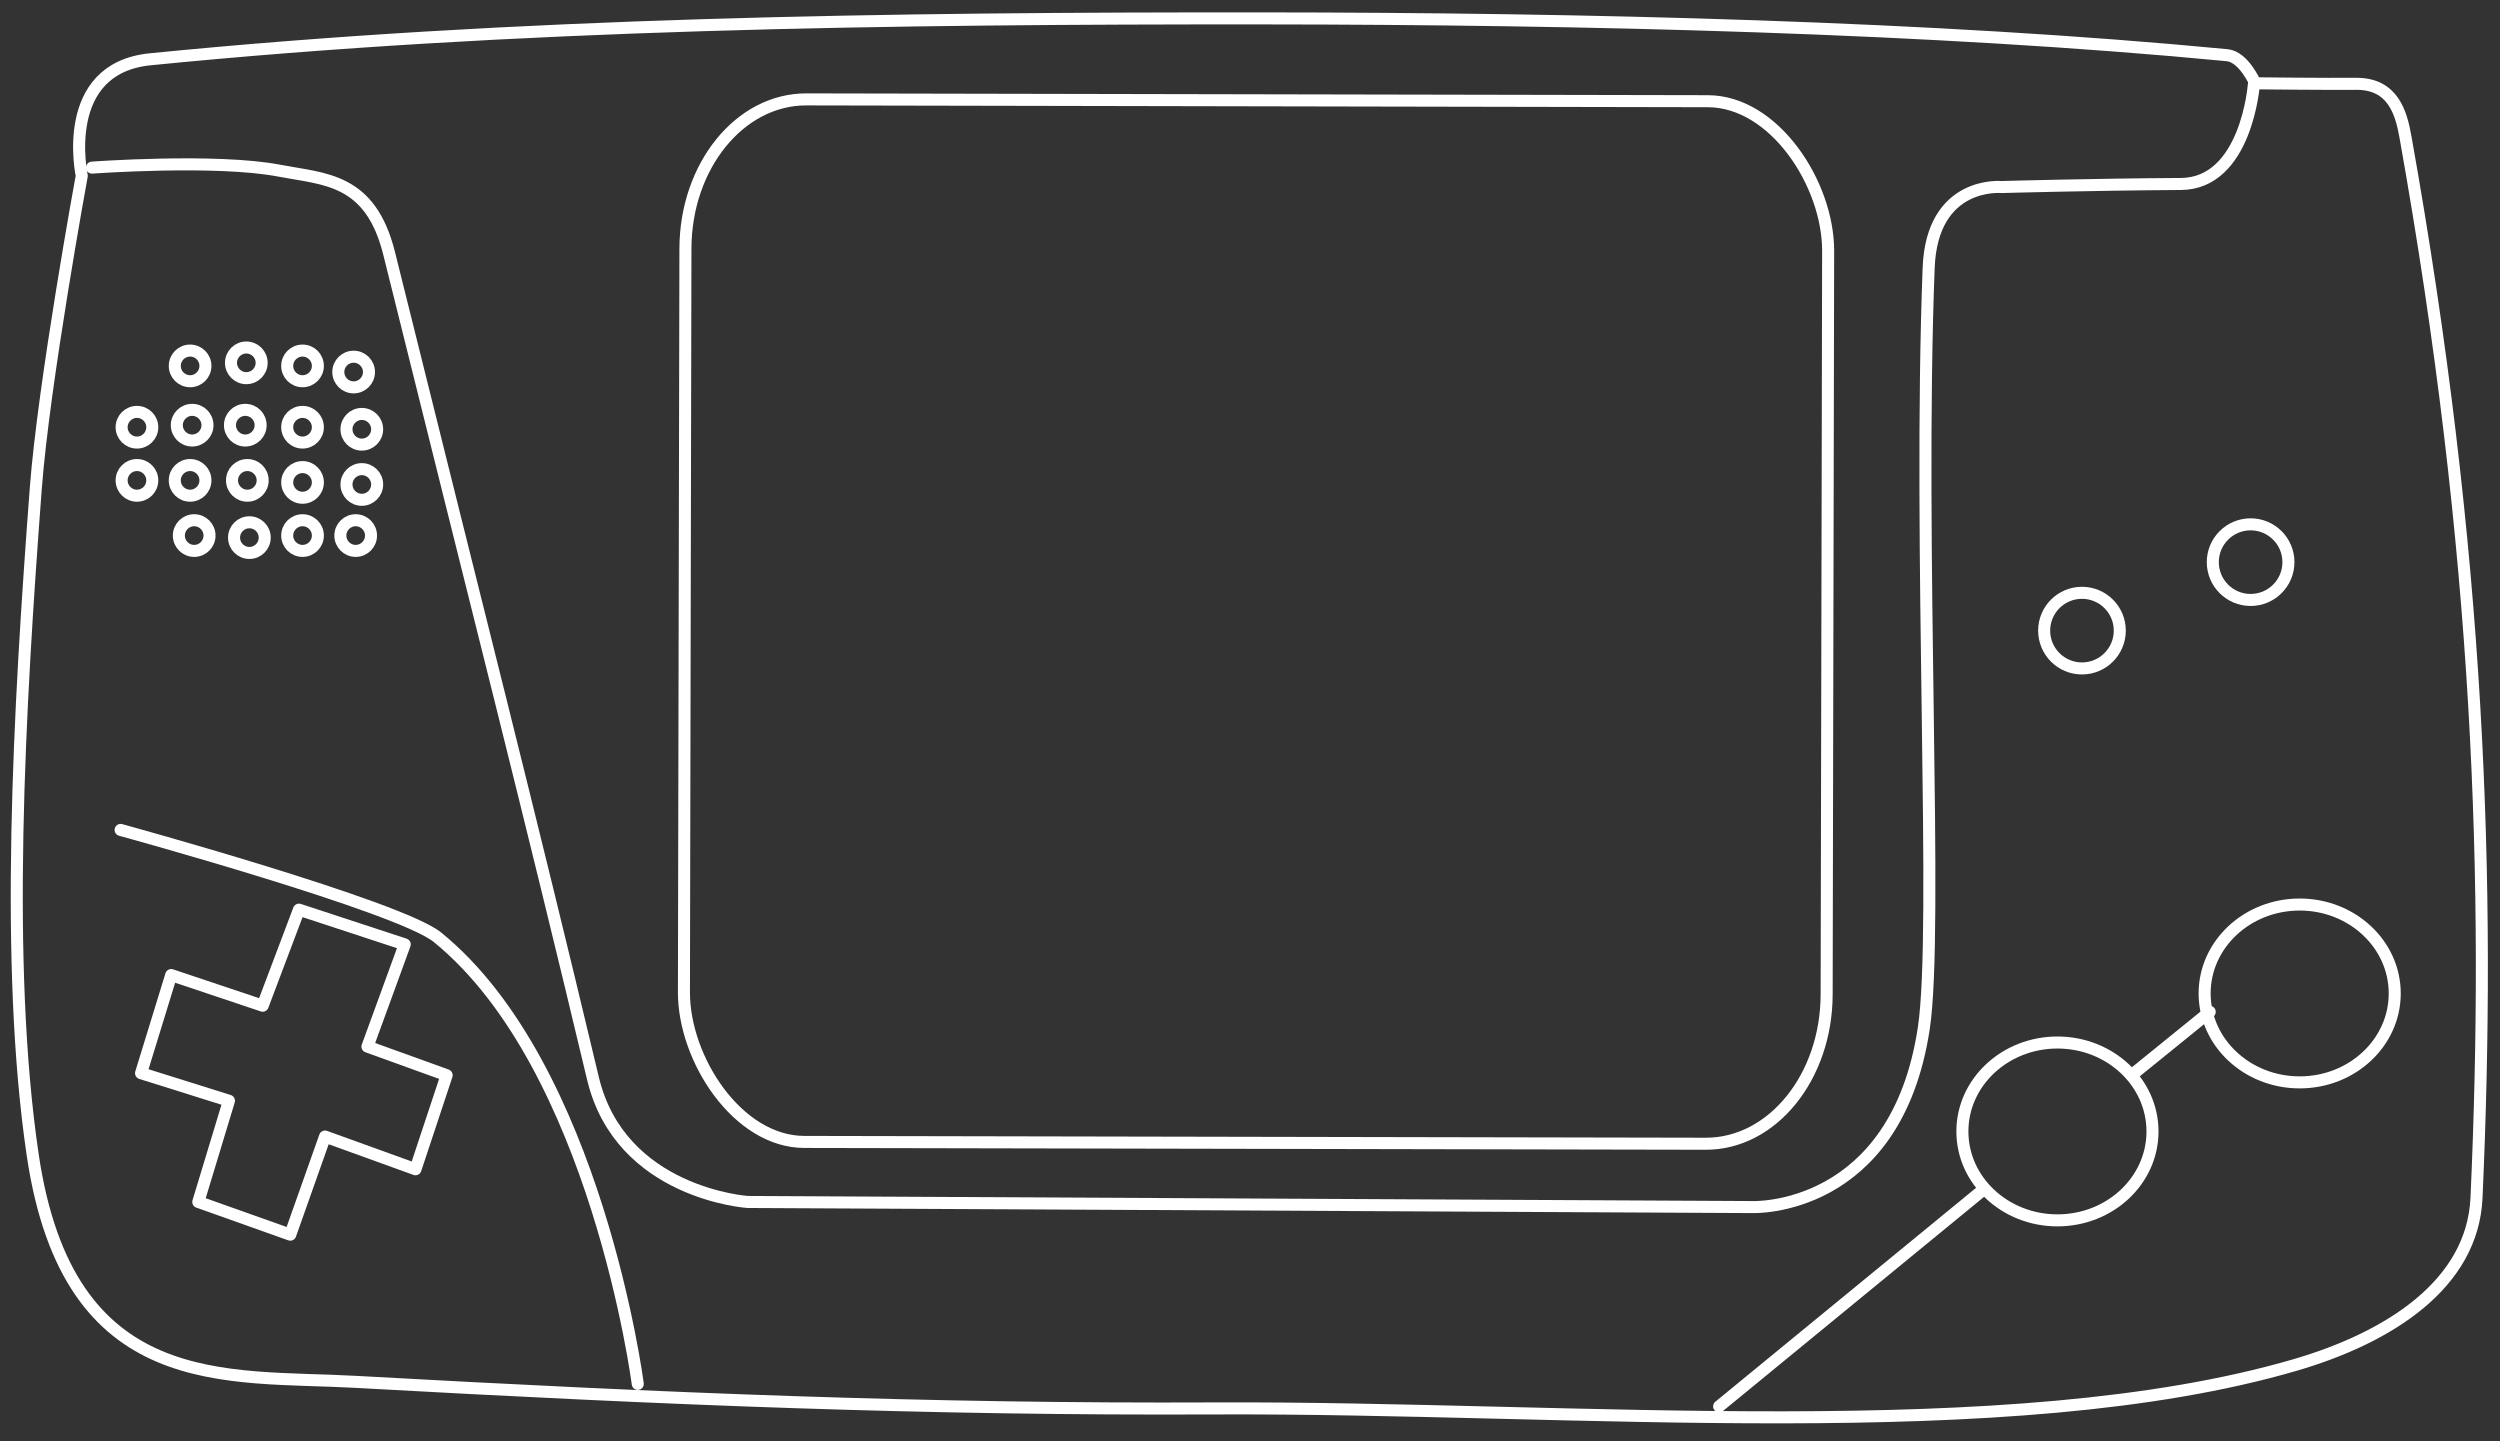 <?xml version="1.0" encoding="UTF-8" standalone="no"?>
<!-- Created with Inkscape (http://www.inkscape.org/) -->

<svg
   version="1.1"
   id="svg2"
   width="1454.667"
   height="838.667"
   viewBox="0 0 1454.667 838.667"
   sodipodi:docname="gmaster.svg"
   inkscape:version="1.2.2 (732a01da63, 2022-12-09)"
   xmlns:inkscape="http://www.inkscape.org/namespaces/inkscape"
   xmlns:sodipodi="http://sodipodi.sourceforge.net/DTD/sodipodi-0.dtd"
   xmlns="http://www.w3.org/2000/svg"
   xmlns:svg="http://www.w3.org/2000/svg">
  <rect x="0" y="0" width="1454.667" height="838.667" fill="#333333" stroke="none"/>
  <defs
     id="defs6">
    <inkscape:path-effect
       effect="bspline"
       id="path-effect1949"
       is_visible="true"
       lpeversion="1"
       weight="33.333"
       steps="2"
       helper_size="0"
       apply_no_weight="true"
       apply_with_weight="true"
       only_selected="false" />
    <inkscape:path-effect
       effect="bspline"
       id="path-effect1945"
       is_visible="true"
       lpeversion="1"
       weight="33.333"
       steps="2"
       helper_size="0"
       apply_no_weight="true"
       apply_with_weight="true"
       only_selected="false" />
    <inkscape:path-effect
       effect="bspline"
       id="path-effect1941"
       is_visible="true"
       lpeversion="1"
       weight="33.333"
       steps="2"
       helper_size="0"
       apply_no_weight="true"
       apply_with_weight="true"
       only_selected="false" />
    <inkscape:path-effect
       effect="bspline"
       id="path-effect1052"
       is_visible="true"
       lpeversion="1"
       weight="33.333"
       steps="2"
       helper_size="0"
       apply_no_weight="true"
       apply_with_weight="true"
       only_selected="false" />
  </defs>
  <sodipodi:namedview
     id="namedview4"
     pagecolor="#ffffff"
     bordercolor="#111111"
     borderopacity="1"
     inkscape:showpageshadow="0"
     inkscape:pageopacity="0"
     inkscape:pagecheckerboard="1"
     inkscape:deskcolor="#d1d1d1"
     showgrid="false"
     inkscape:zoom="1"
     inkscape:cx="759.5"
     inkscape:cy="479"
     inkscape:window-width="1920"
     inkscape:window-height="1009"
     inkscape:window-x="-8"
     inkscape:window-y="-8"
     inkscape:window-maximized="1"
     inkscape:current-layer="g8" />
  <g
     inkscape:groupmode="layer"
     inkscape:label="Image"
     id="g8">
    <path
       id="rect291"
       style="fill:none;stroke:#ffffff;stroke-width:7;stroke-linecap:round;stroke-linejoin:round;paint-order:fill markers stroke;stroke-opacity:1;stroke-dasharray:none"
       d="M 19.031,672.025 C 2.607,560.884 11.091,413.158 20.815,284.273 25.428,223.133 47.577,102.291 47.577,102.291 c 0,0 -13.559,-62.479 39.846,-67.797 211.962,-21.107 431.616,-23.944 647.642,-23.788 187.074,0.135 389.33,4.966 560.814,21.41 9.717,0.932 16.355,16.355 16.355,16.355 0,0 41.077,0.462 58.579,0.297 21.729,-0.205 26.365,17.048 28.843,30.925 43.347,242.729 49.58,434.083 41.333,617.312 -2.258,50.165 -50.622,81.188 -105.561,97.235 -166.017,48.491 -419.105,24.308 -628.909,25.275 -166.597,0.768 -317.327,-5.311 -499.559,-15.463 -75.098,-4.184 -167.156,8.549 -187.929,-132.026 z"
       sodipodi:nodetypes="sacsascssssass" />
    <path
       style="fill:none;stroke:#ffffff;stroke-width:7;stroke-linecap:round;stroke-linejoin:round;stroke-dasharray:none;stroke-opacity:1;paint-order:fill markers stroke"
       d="m 53.524,97.533 c 0,0 72.297,-5.285 109.055,1.784 26.183,5.035 52.963,4.262 63.857,48.172 51.214,206.42 81.854,325.728 118.571,479.933 15.982,67.12 90.025,71.96 90.025,71.96 l 584.825,2.974 c 0,0 83.329,3.206 99.54,-104.075 8.633,-57.133 -3.419,-280.172 2.825,-442.466 1.958,-50.894 42.448,-46.982 42.448,-46.982 0,0 51.993,-1.475 104.298,-1.784 38.146,-0.226 42.448,-57.687 42.448,-57.687"
       id="path1050"
       sodipodi:nodetypes="csssccsscsc" />
    <rect
       style="fill:none;stroke:#ffffff;stroke-width:7;stroke-linecap:round;stroke-linejoin:round;stroke-dasharray:none;stroke-opacity:1;paint-order:fill markers stroke"
       id="rect1780"
       width="664.908"
       height="606.617"
       x="399.114"
       y="56.898"
       ry="87.006"
       rx="70.176"
       transform="matrix(1,0.002,-0.002,1,0,0)" />
    <path
       id="rect1836"
       style="fill:none;stroke:#ffffff;stroke-width:7;stroke-linecap:round;stroke-linejoin:round;paint-order:fill markers stroke;stroke-opacity:1;stroke-dasharray:none"
       d="m 82.07,624.448 17.544,-57.092 53.227,17.841 21.112,-55.903 61.553,20.22 -21.707,59.471 46.09,16.652 -18.139,54.714 -52.632,-19.031 -20.22,57.092 -53.524,-19.031 17.841,-58.877 z"
       sodipodi:nodetypes="ccccccccccccc" />
    <ellipse
       style="fill:none;stroke:#ffffff;stroke-width:7;stroke-linecap:round;stroke-linejoin:round;stroke-dasharray:none;stroke-opacity:1;paint-order:fill markers stroke"
       id="path1891"
       cx="1197.156"
       cy="658.347"
       rx="55.308"
       ry="51.74" />
    <ellipse
       style="fill:none;stroke:#ffffff;stroke-width:7;stroke-linecap:round;stroke-linejoin:round;stroke-dasharray:none;stroke-opacity:1;paint-order:fill markers stroke"
       id="path1891-3"
       cx="1338.103"
       cy="578.06"
       rx="55.308"
       ry="51.74" />
    <circle
       style="fill:none;stroke:#ffffff;stroke-width:7;stroke-linecap:round;stroke-linejoin:round;stroke-dasharray:none;stroke-opacity:1;paint-order:fill markers stroke"
       id="path1915"
       cx="1211.429"
       cy="366.938"
       r="22.004" />
    <circle
       style="fill:none;stroke:#ffffff;stroke-width:7;stroke-linecap:round;stroke-linejoin:round;stroke-dasharray:none;stroke-opacity:1;paint-order:fill markers stroke"
       id="path1915-3"
       cx="1309.557"
       cy="327.092"
       r="22.004" />
    <path
       style="fill:none;stroke:#ffffff;stroke-width:7;stroke-linecap:round;stroke-linejoin:round;stroke-dasharray:none;stroke-opacity:1;paint-order:fill markers stroke"
       d="m 70.176,482.907 c 0,0 162.344,44.551 184.361,62.445 92.539,75.207 116.564,259.889 116.564,259.889"
       id="path1939"
       sodipodi:nodetypes="csc" />
    <path
       style="fill:none;stroke:#ffffff;stroke-width:7;stroke-linecap:round;stroke-linejoin:round;stroke-dasharray:none;stroke-opacity:1;paint-order:fill markers stroke"
       d="m 1000.306,818.324 c 50.749,-41.63 101.498,-83.26 152.246,-124.89"
       id="path1943"
       inkscape:original-d="m 1000.3064,818.32438 c 50.7498,-41.62887 101.4986,-83.25874 152.2464,-124.88962"
       inkscape:path-effect="#path-effect1945" />
    <path
       style="fill:none;stroke:#ffffff;stroke-width:7;stroke-linecap:round;stroke-linejoin:round;stroke-dasharray:none;stroke-opacity:1;paint-order:fill markers stroke;fill-opacity:1"
       d="m 1241.76,624.448 c 14.67,-11.894 29.339,-23.789 44.009,-35.683"
       id="path1947"
       inkscape:original-d="m 1241.7597,624.44811 c 14.6706,-11.89325 29.3401,-23.7875 44.0087,-35.68275"
       inkscape:path-effect="#path-effect1949" />
    <circle
       style="fill:none;fill-opacity:1;stroke:#ffffff;stroke-width:7;stroke-linecap:round;stroke-linejoin:round;stroke-dasharray:none;stroke-opacity:1;paint-order:fill markers stroke"
       id="path4291"
       cx="143.326"
       cy="211.123"
       r="8.921" />
    <circle
       style="fill:none;fill-opacity:1;stroke:#ffffff;stroke-width:7;stroke-linecap:round;stroke-linejoin:round;stroke-dasharray:none;stroke-opacity:1;paint-order:fill markers stroke"
       id="path4291-4"
       cx="110.617"
       cy="212.907"
       r="8.921" />
    <circle
       style="fill:none;fill-opacity:1;stroke:#ffffff;stroke-width:7;stroke-linecap:round;stroke-linejoin:round;stroke-dasharray:none;stroke-opacity:1;paint-order:fill markers stroke"
       id="path4291-3"
       cx="79.691"
       cy="248.59"
       r="8.921" />
    <circle
       style="fill:none;fill-opacity:1;stroke:#ffffff;stroke-width:7;stroke-linecap:round;stroke-linejoin:round;stroke-dasharray:none;stroke-opacity:1;paint-order:fill markers stroke"
       id="path4291-7"
       cx="111.806"
       cy="247.4"
       r="8.921" />
    <circle
       style="fill:none;fill-opacity:1;stroke:#ffffff;stroke-width:7;stroke-linecap:round;stroke-linejoin:round;stroke-dasharray:none;stroke-opacity:1;paint-order:fill markers stroke"
       id="path4291-5"
       cx="142.731"
       cy="247.4"
       r="8.921" />
    <circle
       style="fill:none;fill-opacity:1;stroke:#ffffff;stroke-width:7;stroke-linecap:round;stroke-linejoin:round;stroke-dasharray:none;stroke-opacity:1;paint-order:fill markers stroke"
       id="path4291-59"
       cx="176.035"
       cy="248.59"
       r="8.921" />
    <circle
       style="fill:none;fill-opacity:1;stroke:#ffffff;stroke-width:7;stroke-linecap:round;stroke-linejoin:round;stroke-dasharray:none;stroke-opacity:1;paint-order:fill markers stroke"
       id="path4291-0"
       cx="210.528"
       cy="249.779"
       r="8.921" />
    <circle
       style="fill:none;fill-opacity:1;stroke:#ffffff;stroke-width:7;stroke-linecap:round;stroke-linejoin:round;stroke-dasharray:none;stroke-opacity:1;paint-order:fill markers stroke"
       id="path4291-77"
       cx="79.691"
       cy="279.515"
       r="8.921" />
    <circle
       style="fill:none;fill-opacity:1;stroke:#ffffff;stroke-width:7;stroke-linecap:round;stroke-linejoin:round;stroke-dasharray:none;stroke-opacity:1;paint-order:fill markers stroke"
       id="path4291-82"
       cx="110.617"
       cy="279.515"
       r="8.921" />
    <circle
       style="fill:none;fill-opacity:1;stroke:#ffffff;stroke-width:7;stroke-linecap:round;stroke-linejoin:round;stroke-dasharray:none;stroke-opacity:1;paint-order:fill markers stroke"
       id="path4291-68"
       cx="143.92"
       cy="279.515"
       r="8.921" />
    <circle
       style="fill:none;fill-opacity:1;stroke:#ffffff;stroke-width:7;stroke-linecap:round;stroke-linejoin:round;stroke-dasharray:none;stroke-opacity:1;paint-order:fill markers stroke"
       id="path4291-78"
       cx="176.035"
       cy="280.704"
       r="8.921" />
    <circle
       style="fill:none;fill-opacity:1;stroke:#ffffff;stroke-width:7;stroke-linecap:round;stroke-linejoin:round;stroke-dasharray:none;stroke-opacity:1;paint-order:fill markers stroke"
       id="path4291-01"
       cx="210.528"
       cy="281.894"
       r="8.921" />
    <circle
       style="fill:none;fill-opacity:1;stroke:#ffffff;stroke-width:7;stroke-linecap:round;stroke-linejoin:round;stroke-dasharray:none;stroke-opacity:1;paint-order:fill markers stroke"
       id="path4291-89"
       cx="112.995"
       cy="311.629"
       r="8.921" />
    <circle
       style="fill:none;fill-opacity:1;stroke:#ffffff;stroke-width:7;stroke-linecap:round;stroke-linejoin:round;stroke-dasharray:none;stroke-opacity:1;paint-order:fill markers stroke"
       id="path4291-1"
       cx="145.11"
       cy="312.819"
       r="8.921" />
    <circle
       style="fill:none;fill-opacity:1;stroke:#ffffff;stroke-width:7;stroke-linecap:round;stroke-linejoin:round;stroke-dasharray:none;stroke-opacity:1;paint-order:fill markers stroke"
       id="path4291-66"
       cx="176.035"
       cy="311.629"
       r="8.921" />
    <circle
       style="fill:none;fill-opacity:1;stroke:#ffffff;stroke-width:7;stroke-linecap:round;stroke-linejoin:round;stroke-dasharray:none;stroke-opacity:1;paint-order:fill markers stroke"
       id="path4291-57"
       cx="206.96"
       cy="311.629"
       r="8.921" />
    <circle
       style="fill:none;fill-opacity:1;stroke:#ffffff;stroke-width:7;stroke-linecap:round;stroke-linejoin:round;stroke-dasharray:none;stroke-opacity:1;paint-order:fill markers stroke"
       id="path4291-6"
       cx="176.035"
       cy="212.907"
       r="8.921" />
    <circle
       style="fill:none;fill-opacity:1;stroke:#ffffff;stroke-width:7;stroke-linecap:round;stroke-linejoin:round;stroke-dasharray:none;stroke-opacity:1;paint-order:fill markers stroke"
       id="path4291-8"
       cx="205.771"
       cy="216.475"
       r="8.921" />
  </g>
</svg>
